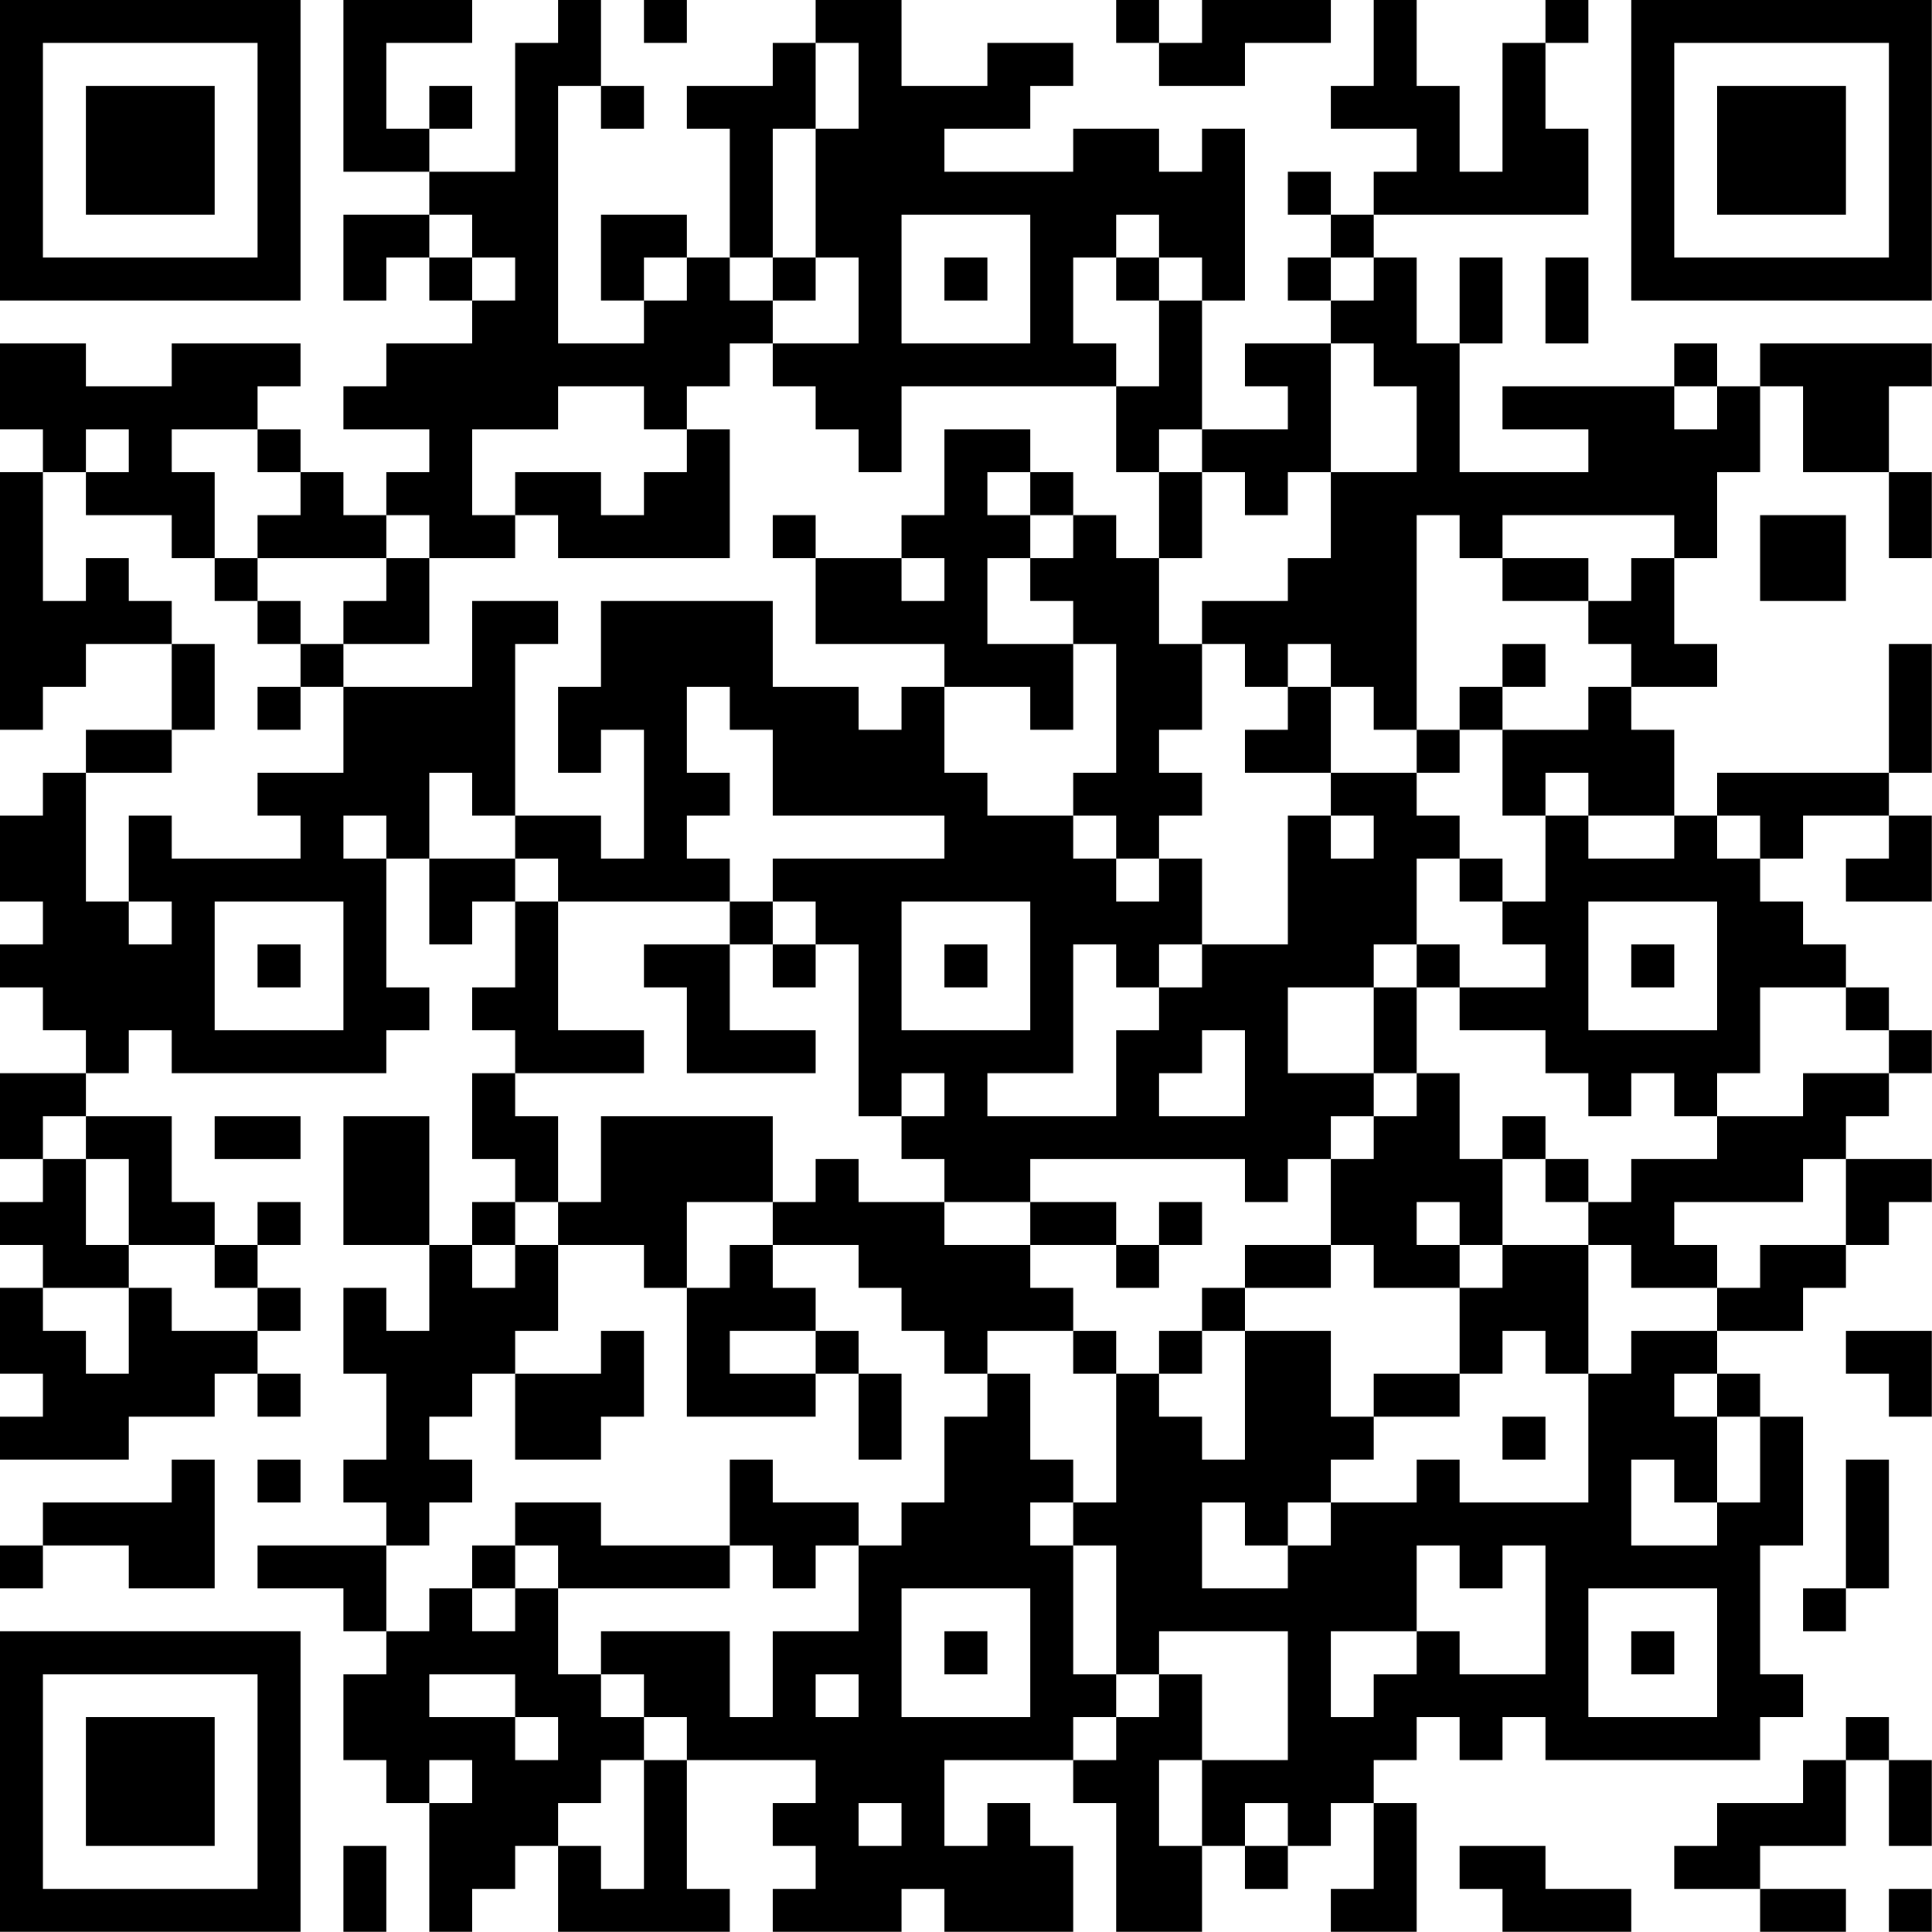 <?xml version="1.0" encoding="UTF-8"?>
<svg xmlns="http://www.w3.org/2000/svg" version="1.1" width="200" height="200" viewBox="0 0 200 200"><rect x="0" y="0" width="200" height="200" fill="#ffffff"/><g transform="scale(4.444)"><g transform="translate(0,0)"><path fill-rule="evenodd" d="M8 0L8 4L10 4L10 5L8 5L8 7L9 7L9 6L10 6L10 7L11 7L11 8L9 8L9 9L8 9L8 10L10 10L10 11L9 11L9 12L8 12L8 11L7 11L7 10L6 10L6 9L7 9L7 8L4 8L4 9L2 9L2 8L0 8L0 10L1 10L1 11L0 11L0 17L1 17L1 16L2 16L2 15L4 15L4 17L2 17L2 18L1 18L1 19L0 19L0 21L1 21L1 22L0 22L0 23L1 23L1 24L2 24L2 25L0 25L0 27L1 27L1 28L0 28L0 29L1 29L1 30L0 30L0 32L1 32L1 33L0 33L0 34L3 34L3 33L5 33L5 32L6 32L6 33L7 33L7 32L6 32L6 31L7 31L7 30L6 30L6 29L7 29L7 28L6 28L6 29L5 29L5 28L4 28L4 26L2 26L2 25L3 25L3 24L4 24L4 25L9 25L9 24L10 24L10 23L9 23L9 20L10 20L10 22L11 22L11 21L12 21L12 23L11 23L11 24L12 24L12 25L11 25L11 27L12 27L12 28L11 28L11 29L10 29L10 26L8 26L8 29L10 29L10 31L9 31L9 30L8 30L8 32L9 32L9 34L8 34L8 35L9 35L9 36L6 36L6 37L8 37L8 38L9 38L9 39L8 39L8 41L9 41L9 42L10 42L10 45L11 45L11 44L12 44L12 43L13 43L13 45L17 45L17 44L16 44L16 41L19 41L19 42L18 42L18 43L19 43L19 44L18 44L18 45L21 45L21 44L22 44L22 45L25 45L25 43L24 43L24 42L23 42L23 43L22 43L22 41L25 41L25 42L26 42L26 45L28 45L28 43L29 43L29 44L30 44L30 43L31 43L31 42L32 42L32 44L31 44L31 45L33 45L33 42L32 42L32 41L33 41L33 40L34 40L34 41L35 41L35 40L36 40L36 41L41 41L41 40L42 40L42 39L41 39L41 36L42 36L42 33L41 33L41 32L40 32L40 31L42 31L42 30L43 30L43 29L44 29L44 28L45 28L45 27L43 27L43 26L44 26L44 25L45 25L45 24L44 24L44 23L43 23L43 22L42 22L42 21L41 21L41 20L42 20L42 19L44 19L44 20L43 20L43 21L45 21L45 19L44 19L44 18L45 18L45 15L44 15L44 18L40 18L40 19L39 19L39 17L38 17L38 16L40 16L40 15L39 15L39 13L40 13L40 11L41 11L41 9L42 9L42 11L44 11L44 13L45 13L45 11L44 11L44 9L45 9L45 8L41 8L41 9L40 9L40 8L39 8L39 9L35 9L35 10L37 10L37 11L34 11L34 8L35 8L35 6L34 6L34 8L33 8L33 6L32 6L32 5L37 5L37 3L36 3L36 1L37 1L37 0L36 0L36 1L35 1L35 4L34 4L34 2L33 2L33 0L32 0L32 2L31 2L31 3L33 3L33 4L32 4L32 5L31 5L31 4L30 4L30 5L31 5L31 6L30 6L30 7L31 7L31 8L29 8L29 9L30 9L30 10L28 10L28 7L29 7L29 3L28 3L28 4L27 4L27 3L25 3L25 4L22 4L22 3L24 3L24 2L25 2L25 1L23 1L23 2L21 2L21 0L19 0L19 1L18 1L18 2L16 2L16 3L17 3L17 6L16 6L16 5L14 5L14 7L15 7L15 8L13 8L13 2L14 2L14 3L15 3L15 2L14 2L14 0L13 0L13 1L12 1L12 4L10 4L10 3L11 3L11 2L10 2L10 3L9 3L9 1L11 1L11 0ZM15 0L15 1L16 1L16 0ZM26 0L26 1L27 1L27 2L29 2L29 1L31 1L31 0L28 0L28 1L27 1L27 0ZM19 1L19 3L18 3L18 6L17 6L17 7L18 7L18 8L17 8L17 9L16 9L16 10L15 10L15 9L13 9L13 10L11 10L11 12L12 12L12 13L10 13L10 12L9 12L9 13L6 13L6 12L7 12L7 11L6 11L6 10L4 10L4 11L5 11L5 13L4 13L4 12L2 12L2 11L3 11L3 10L2 10L2 11L1 11L1 14L2 14L2 13L3 13L3 14L4 14L4 15L5 15L5 17L4 17L4 18L2 18L2 21L3 21L3 22L4 22L4 21L3 21L3 19L4 19L4 20L7 20L7 19L6 19L6 18L8 18L8 16L11 16L11 14L13 14L13 15L12 15L12 19L11 19L11 18L10 18L10 20L12 20L12 21L13 21L13 24L15 24L15 25L12 25L12 26L13 26L13 28L12 28L12 29L11 29L11 30L12 30L12 29L13 29L13 31L12 31L12 32L11 32L11 33L10 33L10 34L11 34L11 35L10 35L10 36L9 36L9 38L10 38L10 37L11 37L11 38L12 38L12 37L13 37L13 39L14 39L14 40L15 40L15 41L14 41L14 42L13 42L13 43L14 43L14 44L15 44L15 41L16 41L16 40L15 40L15 39L14 39L14 38L17 38L17 40L18 40L18 38L20 38L20 36L21 36L21 35L22 35L22 33L23 33L23 32L24 32L24 34L25 34L25 35L24 35L24 36L25 36L25 39L26 39L26 40L25 40L25 41L26 41L26 40L27 40L27 39L28 39L28 41L27 41L27 43L28 43L28 41L30 41L30 38L27 38L27 39L26 39L26 36L25 36L25 35L26 35L26 32L27 32L27 33L28 33L28 34L29 34L29 31L31 31L31 33L32 33L32 34L31 34L31 35L30 35L30 36L29 36L29 35L28 35L28 37L30 37L30 36L31 36L31 35L33 35L33 34L34 34L34 35L37 35L37 32L38 32L38 31L40 31L40 30L41 30L41 29L43 29L43 27L42 27L42 28L39 28L39 29L40 29L40 30L38 30L38 29L37 29L37 28L38 28L38 27L40 27L40 26L42 26L42 25L44 25L44 24L43 24L43 23L41 23L41 25L40 25L40 26L39 26L39 25L38 25L38 26L37 26L37 25L36 25L36 24L34 24L34 23L36 23L36 22L35 22L35 21L36 21L36 19L37 19L37 20L39 20L39 19L37 19L37 18L36 18L36 19L35 19L35 17L37 17L37 16L38 16L38 15L37 15L37 14L38 14L38 13L39 13L39 12L35 12L35 13L34 13L34 12L33 12L33 17L32 17L32 16L31 16L31 15L30 15L30 16L29 16L29 15L28 15L28 14L30 14L30 13L31 13L31 11L33 11L33 9L32 9L32 8L31 8L31 11L30 11L30 12L29 12L29 11L28 11L28 10L27 10L27 11L26 11L26 9L27 9L27 7L28 7L28 6L27 6L27 5L26 5L26 6L25 6L25 8L26 8L26 9L21 9L21 11L20 11L20 10L19 10L19 9L18 9L18 8L20 8L20 6L19 6L19 3L20 3L20 1ZM10 5L10 6L11 6L11 7L12 7L12 6L11 6L11 5ZM21 5L21 8L24 8L24 5ZM15 6L15 7L16 7L16 6ZM18 6L18 7L19 7L19 6ZM22 6L22 7L23 7L23 6ZM26 6L26 7L27 7L27 6ZM31 6L31 7L32 7L32 6ZM36 6L36 8L37 8L37 6ZM39 9L39 10L40 10L40 9ZM16 10L16 11L15 11L15 12L14 12L14 11L12 11L12 12L13 12L13 13L17 13L17 10ZM22 10L22 12L21 12L21 13L19 13L19 12L18 12L18 13L19 13L19 15L22 15L22 16L21 16L21 17L20 17L20 16L18 16L18 14L14 14L14 16L13 16L13 18L14 18L14 17L15 17L15 20L14 20L14 19L12 19L12 20L13 20L13 21L17 21L17 22L15 22L15 23L16 23L16 25L19 25L19 24L17 24L17 22L18 22L18 23L19 23L19 22L20 22L20 26L21 26L21 27L22 27L22 28L20 28L20 27L19 27L19 28L18 28L18 26L14 26L14 28L13 28L13 29L15 29L15 30L16 30L16 33L19 33L19 32L20 32L20 34L21 34L21 32L20 32L20 31L19 31L19 30L18 30L18 29L20 29L20 30L21 30L21 31L22 31L22 32L23 32L23 31L25 31L25 32L26 32L26 31L25 31L25 30L24 30L24 29L26 29L26 30L27 30L27 29L28 29L28 28L27 28L27 29L26 29L26 28L24 28L24 27L29 27L29 28L30 28L30 27L31 27L31 29L29 29L29 30L28 30L28 31L27 31L27 32L28 32L28 31L29 31L29 30L31 30L31 29L32 29L32 30L34 30L34 32L32 32L32 33L34 33L34 32L35 32L35 31L36 31L36 32L37 32L37 29L35 29L35 27L36 27L36 28L37 28L37 27L36 27L36 26L35 26L35 27L34 27L34 25L33 25L33 23L34 23L34 22L33 22L33 20L34 20L34 21L35 21L35 20L34 20L34 19L33 19L33 18L34 18L34 17L35 17L35 16L36 16L36 15L35 15L35 16L34 16L34 17L33 17L33 18L31 18L31 16L30 16L30 17L29 17L29 18L31 18L31 19L30 19L30 22L28 22L28 20L27 20L27 19L28 19L28 18L27 18L27 17L28 17L28 15L27 15L27 13L28 13L28 11L27 11L27 13L26 13L26 12L25 12L25 11L24 11L24 10ZM23 11L23 12L24 12L24 13L23 13L23 15L25 15L25 17L24 17L24 16L22 16L22 18L23 18L23 19L25 19L25 20L26 20L26 21L27 21L27 20L26 20L26 19L25 19L25 18L26 18L26 15L25 15L25 14L24 14L24 13L25 13L25 12L24 12L24 11ZM41 12L41 14L43 14L43 12ZM5 13L5 14L6 14L6 15L7 15L7 16L6 16L6 17L7 17L7 16L8 16L8 15L10 15L10 13L9 13L9 14L8 14L8 15L7 15L7 14L6 14L6 13ZM21 13L21 14L22 14L22 13ZM35 13L35 14L37 14L37 13ZM16 16L16 18L17 18L17 19L16 19L16 20L17 20L17 21L18 21L18 22L19 22L19 21L18 21L18 20L22 20L22 19L18 19L18 17L17 17L17 16ZM8 19L8 20L9 20L9 19ZM31 19L31 20L32 20L32 19ZM40 19L40 20L41 20L41 19ZM5 21L5 24L8 24L8 21ZM21 21L21 24L24 24L24 21ZM37 21L37 24L40 24L40 21ZM6 22L6 23L7 23L7 22ZM22 22L22 23L23 23L23 22ZM25 22L25 25L23 25L23 26L26 26L26 24L27 24L27 23L28 23L28 22L27 22L27 23L26 23L26 22ZM32 22L32 23L30 23L30 25L32 25L32 26L31 26L31 27L32 27L32 26L33 26L33 25L32 25L32 23L33 23L33 22ZM38 22L38 23L39 23L39 22ZM28 24L28 25L27 25L27 26L29 26L29 24ZM21 25L21 26L22 26L22 25ZM1 26L1 27L2 27L2 29L3 29L3 30L1 30L1 31L2 31L2 32L3 32L3 30L4 30L4 31L6 31L6 30L5 30L5 29L3 29L3 27L2 27L2 26ZM5 26L5 27L7 27L7 26ZM16 28L16 30L17 30L17 29L18 29L18 28ZM22 28L22 29L24 29L24 28ZM33 28L33 29L34 29L34 30L35 30L35 29L34 29L34 28ZM14 31L14 32L12 32L12 34L14 34L14 33L15 33L15 31ZM17 31L17 32L19 32L19 31ZM43 31L43 32L44 32L44 33L45 33L45 31ZM39 32L39 33L40 33L40 35L39 35L39 34L38 34L38 36L40 36L40 35L41 35L41 33L40 33L40 32ZM35 33L35 34L36 34L36 33ZM4 34L4 35L1 35L1 36L0 36L0 37L1 37L1 36L3 36L3 37L5 37L5 34ZM6 34L6 35L7 35L7 34ZM17 34L17 36L14 36L14 35L12 35L12 36L11 36L11 37L12 37L12 36L13 36L13 37L17 37L17 36L18 36L18 37L19 37L19 36L20 36L20 35L18 35L18 34ZM43 34L43 37L42 37L42 38L43 38L43 37L44 37L44 34ZM33 36L33 38L31 38L31 40L32 40L32 39L33 39L33 38L34 38L34 39L36 39L36 36L35 36L35 37L34 37L34 36ZM21 37L21 40L24 40L24 37ZM37 37L37 40L40 40L40 37ZM22 38L22 39L23 39L23 38ZM38 38L38 39L39 39L39 38ZM10 39L10 40L12 40L12 41L13 41L13 40L12 40L12 39ZM19 39L19 40L20 40L20 39ZM43 40L43 41L42 41L42 42L40 42L40 43L39 43L39 44L41 44L41 45L43 45L43 44L41 44L41 43L43 43L43 41L44 41L44 43L45 43L45 41L44 41L44 40ZM10 41L10 42L11 42L11 41ZM20 42L20 43L21 43L21 42ZM29 42L29 43L30 43L30 42ZM8 43L8 45L9 45L9 43ZM34 43L34 44L35 44L35 45L38 45L38 44L36 44L36 43ZM44 44L44 45L45 45L45 44ZM0 0L0 7L7 7L7 0ZM1 1L1 6L6 6L6 1ZM2 2L2 5L5 5L5 2ZM38 0L38 7L45 7L45 0ZM39 1L39 6L44 6L44 1ZM40 2L40 5L43 5L43 2ZM0 38L0 45L7 45L7 38ZM1 39L1 44L6 44L6 39ZM2 40L2 43L5 43L5 40Z" fill="#000000"/></g></g></svg>
